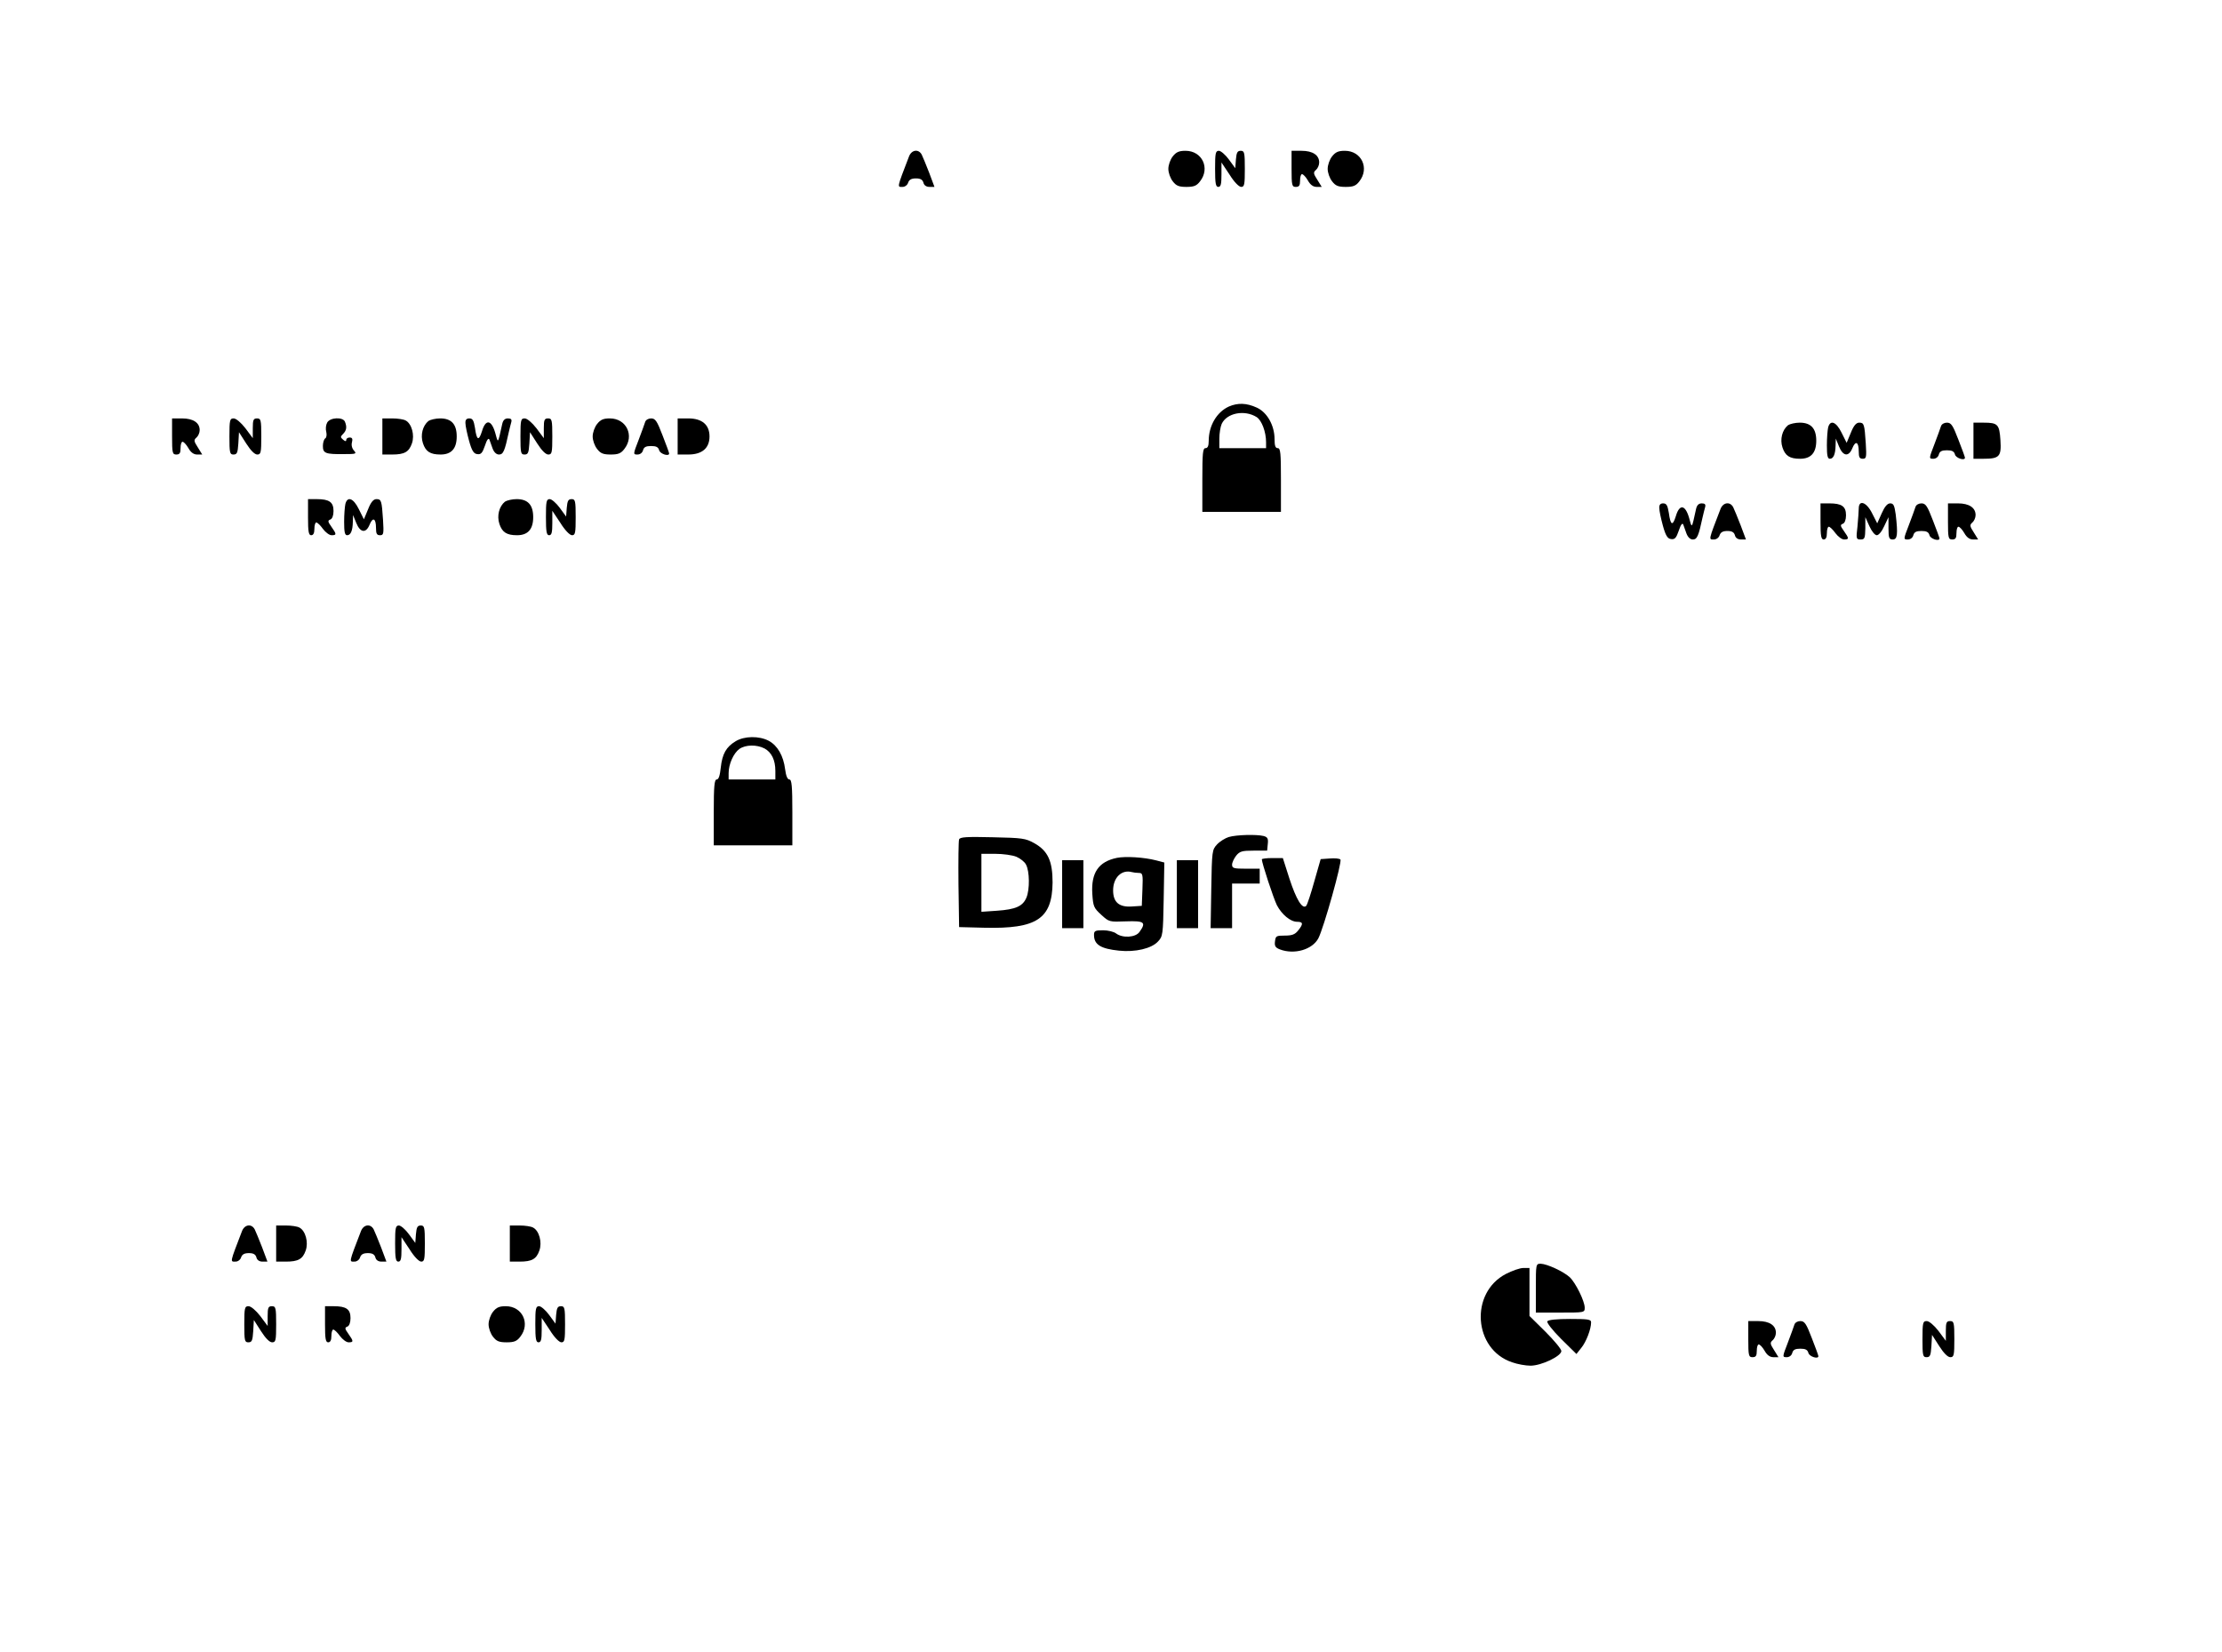 <?xml version="1.0" standalone="no"?>
<!DOCTYPE svg PUBLIC "-//W3C//DTD SVG 20010904//EN"
 "http://www.w3.org/TR/2001/REC-SVG-20010904/DTD/svg10.dtd">
<svg version="1.0" xmlns="http://www.w3.org/2000/svg"
 width="1046pt" height="778pt" viewBox="0 0 1046 778"
 preserveAspectRatio="xMidYMid meet">
<g transform="translate(0,778) scale(0.1,-0.1)"
fill="#000000" stroke="none">
<path d="M4279 7043 c-58 -151 -56 -143 -30 -143 11 0 23 9 26 20 5 14 15 20
37 20 21 0 31 -6 35 -20 3 -13 14 -20 29 -20 l23 0 -25 67 c-14 36 -30 75 -35
85 -15 28 -48 23 -60 -9z"/>
<path d="M5521 7044 c-12 -15 -21 -41 -21 -59 0 -18 9 -44 21 -59 16 -21 29
-26 64 -26 35 0 48 5 64 26 49 62 10 144 -68 144 -31 0 -44 -6 -60 -26z"/>
<path d="M5720 6985 c0 -69 3 -85 15 -85 12 0 15 13 15 58 l0 57 38 -57 c21
-34 44 -58 55 -58 15 0 17 11 17 85 0 77 -2 85 -19 85 -16 0 -20 -8 -23 -41
l-3 -41 -30 41 c-16 22 -38 41 -47 41 -16 0 -18 -11 -18 -85z"/>
<path d="M6080 6985 c0 -78 2 -85 20 -85 16 0 20 7 20 30 0 17 4 30 9 30 6 0
18 -13 28 -30 11 -20 25 -30 41 -30 l24 0 -21 34 c-19 29 -19 35 -6 46 8 7 15
22 15 35 0 35 -31 55 -83 55 l-47 0 0 -85z"/>
<path d="M6271 7044 c-12 -15 -21 -41 -21 -59 0 -18 9 -44 21 -59 16 -21 29
-26 64 -26 35 0 48 5 64 26 49 62 10 144 -68 144 -31 0 -44 -6 -60 -26z"/>
<path d="M5785 5866 c-57 -26 -95 -90 -95 -162 0 -24 -5 -34 -15 -34 -13 0
-15 -23 -15 -150 l0 -150 185 0 185 0 0 150 c0 127 -2 150 -15 150 -11 0 -15
11 -15 42 0 65 -35 127 -84 149 -48 22 -89 23 -131 5z m131 -50 c24 -16 44
-70 44 -118 l0 -28 -110 0 -110 0 0 45 c0 24 5 55 11 69 24 52 108 68 165 32z"/>
<path d="M810 5725 c0 -78 2 -85 20 -85 16 0 20 7 20 30 0 17 4 30 9 30 6 0
18 -13 28 -30 11 -20 25 -30 41 -30 l24 0 -21 34 c-19 29 -19 35 -6 46 8 7 15
22 15 35 0 35 -31 55 -83 55 l-47 0 0 -85z"/>
<path d="M1080 5725 c0 -78 2 -85 19 -85 17 0 20 8 23 52 l3 53 34 -53 c21
-33 40 -52 52 -52 17 0 19 8 19 85 0 78 -2 85 -20 85 -17 0 -20 -7 -20 -46 l0
-47 -35 47 c-21 27 -44 46 -55 46 -18 0 -20 -7 -20 -85z"/>
<path d="M1540 5790 c-6 -11 -8 -30 -4 -44 3 -13 1 -27 -5 -30 -6 -4 -11 -20
-11 -36 0 -34 12 -39 98 -38 59 0 62 1 48 17 -9 10 -13 26 -9 39 4 16 1 22
-11 22 -9 0 -16 -5 -16 -11 0 -8 -4 -8 -15 1 -13 11 -13 14 0 27 16 16 19 32
9 57 -9 24 -71 21 -84 -4z"/>
<path d="M1800 5725 l0 -85 46 0 c58 0 79 12 93 52 14 39 -1 93 -29 108 -10 6
-39 10 -64 10 l-46 0 0 -85z"/>
<path d="M2017 5798 c-27 -22 -39 -66 -26 -105 13 -39 34 -53 83 -53 51 0 76
28 76 85 0 58 -25 85 -78 85 -21 0 -46 -6 -55 -12z"/>
<path d="M2191 5788 c0 -13 8 -50 17 -83 13 -47 22 -61 38 -63 18 -3 25 5 37
40 9 28 17 38 21 28 3 -8 10 -27 15 -42 7 -18 18 -28 30 -28 20 0 27 16 46
105 4 17 9 38 12 48 3 12 -1 17 -16 17 -14 0 -23 -8 -27 -27 -21 -96 -19 -92
-33 -40 -18 61 -45 65 -62 7 -15 -48 -25 -44 -33 15 -6 36 -11 45 -27 45 -13
0 -19 -7 -18 -22z"/>
<path d="M2450 5725 c0 -78 2 -85 19 -85 17 0 20 8 23 52 l3 53 34 -53 c21
-33 40 -52 52 -52 17 0 19 8 19 85 0 78 -2 85 -20 85 -17 0 -20 -7 -20 -46 l0
-47 -35 47 c-21 27 -44 46 -55 46 -18 0 -20 -7 -20 -85z"/>
<path d="M2811 5784 c-12 -15 -21 -41 -21 -59 0 -18 9 -44 21 -59 16 -21 29
-26 64 -26 35 0 48 5 64 26 49 62 10 144 -68 144 -31 0 -44 -6 -60 -26z"/>
<path d="M3037 5793 c-3 -10 -17 -48 -31 -85 -26 -67 -26 -68 -5 -68 12 0 23
8 26 20 4 15 14 20 38 20 24 0 34 -5 38 -20 4 -17 47 -31 47 -15 0 3 -14 42
-31 85 -26 68 -34 80 -54 80 -13 0 -25 -7 -28 -17z"/>
<path d="M3190 5725 l0 -85 50 0 c65 0 100 30 100 85 0 55 -35 85 -100 85
l-50 0 0 -85z"/>
<path d="M8417 5778 c-27 -22 -39 -66 -26 -105 13 -39 34 -53 83 -53 51 0 76
28 76 85 0 58 -25 85 -78 85 -21 0 -46 -6 -55 -12z"/>
<path d="M8606 5768 c-3 -13 -6 -51 -6 -85 0 -47 3 -63 14 -63 17 0 26 21 27
63 l1 32 15 -37 c19 -47 46 -50 63 -8 15 37 30 30 30 -16 0 -27 4 -34 19 -34
17 0 18 7 14 73 -6 90 -8 97 -31 97 -14 0 -26 -14 -39 -47 l-20 -48 -24 48
c-25 51 -53 62 -63 25z"/>
<path d="M9137 5773 c-3 -10 -17 -48 -31 -85 -26 -67 -26 -68 -5 -68 12 0 23
8 26 20 4 15 14 20 38 20 24 0 34 -5 38 -20 4 -17 47 -31 47 -15 0 3 -14 42
-31 85 -26 68 -34 80 -54 80 -13 0 -25 -7 -28 -17z"/>
<path d="M9290 5705 l0 -85 46 0 c76 0 86 10 81 87 -5 75 -12 83 -79 83 l-48
0 0 -85z"/>
<path d="M1450 5345 c0 -69 3 -85 15 -85 10 0 15 10 15 30 0 17 4 30 9 30 5 0
19 -13 31 -30 12 -16 30 -30 41 -30 24 0 24 5 -1 40 -17 24 -18 29 -5 34 9 3
15 19 15 40 0 42 -20 56 -79 56 l-41 0 0 -85z"/>
<path d="M1626 5408 c-3 -13 -6 -51 -6 -85 0 -47 3 -63 14 -63 17 0 26 21 27
63 l1 32 15 -37 c19 -47 46 -50 63 -8 15 37 30 30 30 -16 0 -27 4 -34 19 -34
17 0 18 7 14 73 -6 90 -8 97 -31 97 -14 0 -26 -14 -39 -47 l-20 -48 -24 48
c-25 51 -53 62 -63 25z"/>
<path d="M2377 5418 c-27 -22 -39 -66 -26 -105 13 -39 34 -53 83 -53 51 0 76
28 76 85 0 58 -25 85 -78 85 -21 0 -46 -6 -55 -12z"/>
<path d="M2570 5345 c0 -69 3 -85 15 -85 12 0 15 13 15 58 l0 57 38 -57 c21
-34 44 -58 55 -58 15 0 17 11 17 85 0 77 -2 85 -19 85 -16 0 -20 -8 -23 -41
l-3 -41 -30 41 c-16 22 -38 41 -47 41 -16 0 -18 -11 -18 -85z"/>
<path d="M7811 5388 c0 -13 8 -50 17 -83 13 -47 22 -61 38 -63 18 -3 25 5 37
40 9 28 17 38 21 28 3 -8 10 -27 15 -42 7 -18 18 -28 30 -28 20 0 27 16 46
105 4 17 9 38 12 48 3 12 -1 17 -16 17 -14 0 -23 -8 -27 -27 -21 -96 -19 -92
-33 -40 -18 61 -45 65 -62 7 -15 -48 -25 -44 -33 15 -6 36 -11 45 -27 45 -13
0 -19 -7 -18 -22z"/>
<path d="M8099 5383 c-58 -151 -56 -143 -30 -143 11 0 23 9 26 20 5 14 15 20
37 20 21 0 31 -6 35 -20 3 -13 14 -20 29 -20 l23 0 -25 67 c-14 36 -30 75 -35
85 -15 28 -48 23 -60 -9z"/>
<path d="M8570 5325 c0 -69 3 -85 15 -85 10 0 15 10 15 30 0 17 4 30 9 30 5 0
19 -13 31 -30 12 -16 30 -30 41 -30 24 0 24 5 -1 40 -17 24 -18 29 -5 34 9 3
15 19 15 40 0 42 -20 56 -79 56 l-41 0 0 -85z"/>
<path d="M8750 5386 c0 -12 -3 -51 -6 -85 -7 -58 -6 -61 15 -61 19 0 21 6 22
53 l0 52 19 -42 c11 -25 26 -43 35 -43 9 0 24 18 35 43 l20 42 0 -52 c0 -46 3
-53 20 -53 22 0 25 23 14 118 -6 42 -10 52 -26 52 -13 0 -26 -15 -40 -47 l-21
-47 -24 47 c-26 53 -63 66 -63 23z"/>
<path d="M9017 5393 c-3 -10 -17 -48 -31 -85 -26 -67 -26 -68 -5 -68 12 0 23
8 26 20 4 15 14 20 38 20 24 0 34 -5 38 -20 4 -17 47 -31 47 -15 0 3 -14 42
-31 85 -26 68 -34 80 -54 80 -13 0 -25 -7 -28 -17z"/>
<path d="M9170 5325 c0 -78 2 -85 20 -85 16 0 20 7 20 30 0 17 4 30 9 30 6 0
18 -13 28 -30 11 -20 25 -30 41 -30 l24 0 -21 34 c-19 29 -19 35 -6 46 8 7 15
22 15 35 0 35 -31 55 -83 55 l-47 0 0 -85z"/>
<path d="M3463 4290 c-45 -27 -63 -60 -70 -124 -4 -38 -10 -56 -19 -56 -11 0
-14 -31 -14 -155 l0 -155 185 0 185 0 0 155 c0 125 -3 155 -14 155 -9 0 -16
17 -20 48 -8 64 -36 112 -77 134 -45 24 -115 23 -156 -2z m136 -34 c33 -18 51
-54 51 -106 l0 -40 -110 0 -110 0 0 30 c0 42 23 94 51 114 29 20 81 21 118 2z"/>
<path d="M5784 3839 c-16 -5 -41 -20 -55 -35 -23 -25 -24 -30 -27 -210 l-3
-184 50 0 51 0 0 105 0 105 65 0 65 0 0 35 0 35 -65 0 c-57 0 -65 2 -65 19 0
10 9 29 19 42 17 21 28 24 83 24 l63 0 3 31 c3 26 -1 33 -20 38 -33 8 -127 6
-164 -5z"/>
<path d="M4515 3828 c-3 -7 -4 -103 -3 -213 l3 -200 119 -3 c247 -6 319 42
321 213 0 101 -22 149 -86 185 -41 23 -56 25 -196 28 -123 3 -154 1 -158 -10z
m270 -82 c18 -8 39 -24 45 -37 17 -31 18 -117 2 -155 -17 -41 -51 -56 -139
-62 l-73 -5 0 137 0 136 65 0 c36 0 81 -6 100 -14z"/>
<path d="M5258 3741 c-87 -18 -122 -70 -116 -169 4 -60 7 -67 42 -99 37 -34
38 -34 117 -31 86 3 96 -4 63 -50 -18 -26 -79 -30 -110 -7 -10 8 -38 15 -61
15 -38 0 -43 -3 -43 -22 0 -46 32 -65 118 -74 76 -8 153 10 183 43 23 24 24
32 27 198 l3 174 -38 10 c-58 15 -144 20 -185 12z m103 -71 c18 0 20 -6 17
-77 l-3 -78 -47 -3 c-60 -4 -88 20 -88 76 0 60 40 99 88 86 8 -2 22 -4 33 -4z"/>
<path d="M5940 3734 c0 -17 55 -184 71 -216 23 -44 64 -78 95 -78 29 0 30 -10
5 -41 -15 -19 -29 -24 -63 -24 -40 0 -43 -2 -46 -27 -3 -22 2 -30 23 -38 68
-26 153 -1 181 52 25 47 113 361 104 371 -4 5 -27 7 -50 5 l-43 -3 -30 -105
c-16 -58 -33 -109 -38 -115 -18 -18 -47 30 -79 128 l-31 97 -50 0 c-27 0 -49
-3 -49 -6z"/>
<path d="M5000 3570 l0 -160 50 0 50 0 0 160 0 160 -50 0 -50 0 0 -160z"/>
<path d="M5540 3570 l0 -160 50 0 50 0 0 160 0 160 -50 0 -50 0 0 -160z"/>
<path d="M1139 1983 c-58 -151 -56 -143 -30 -143 11 0 23 9 26 20 5 14 15 20
37 20 21 0 31 -6 35 -20 3 -13 14 -20 29 -20 l23 0 -25 67 c-14 36 -30 75 -35
85 -15 28 -48 23 -60 -9z"/>
<path d="M1300 1925 l0 -85 46 0 c58 0 79 12 93 52 14 39 -1 93 -29 108 -10 6
-39 10 -64 10 l-46 0 0 -85z"/>
<path d="M1699 1983 c-58 -151 -56 -143 -30 -143 11 0 23 9 26 20 5 14 15 20
37 20 21 0 31 -6 35 -20 3 -13 14 -20 29 -20 l23 0 -25 67 c-14 36 -30 75 -35
85 -15 28 -48 23 -60 -9z"/>
<path d="M1860 1925 c0 -69 3 -85 15 -85 12 0 15 13 15 58 l0 57 38 -57 c21
-34 44 -58 55 -58 15 0 17 11 17 85 0 77 -2 85 -19 85 -16 0 -20 -8 -23 -41
l-3 -41 -30 41 c-16 22 -38 41 -47 41 -16 0 -18 -11 -18 -85z"/>
<path d="M2400 1925 l0 -85 46 0 c58 0 79 12 93 52 14 39 -1 93 -29 108 -10 6
-39 10 -64 10 l-46 0 0 -85z"/>
<path d="M7230 1715 l0 -115 115 0 c113 0 115 0 115 23 0 31 -43 118 -71 144
-30 27 -106 62 -136 63 -23 0 -23 -2 -23 -115z"/>
<path d="M7089 1782 c-171 -89 -153 -355 29 -416 25 -9 64 -16 87 -16 51 0
145 45 145 69 0 9 -34 50 -75 91 l-75 74 0 113 0 113 -29 0 c-16 0 -53 -13
-82 -28z"/>
<path d="M1150 1545 c0 -78 2 -85 19 -85 17 0 20 8 23 52 l3 53 34 -53 c21
-33 40 -52 52 -52 17 0 19 8 19 85 0 78 -2 85 -20 85 -17 0 -20 -7 -20 -46 l0
-47 -35 47 c-21 27 -44 46 -55 46 -18 0 -20 -7 -20 -85z"/>
<path d="M1530 1545 c0 -69 3 -85 15 -85 10 0 15 10 15 30 0 17 4 30 9 30 5 0
19 -13 31 -30 12 -16 30 -30 41 -30 24 0 24 5 -1 40 -17 24 -18 29 -5 34 9 3
15 19 15 40 0 42 -20 56 -79 56 l-41 0 0 -85z"/>
<path d="M2321 1604 c-12 -15 -21 -41 -21 -59 0 -18 9 -44 21 -59 16 -21 29
-26 64 -26 35 0 48 5 64 26 49 62 10 144 -68 144 -31 0 -44 -6 -60 -26z"/>
<path d="M2520 1545 c0 -69 3 -85 15 -85 12 0 15 13 15 58 l0 57 38 -57 c21
-34 44 -58 55 -58 15 0 17 11 17 85 0 77 -2 85 -19 85 -16 0 -20 -8 -23 -41
l-3 -41 -30 41 c-16 22 -38 41 -47 41 -16 0 -18 -11 -18 -85z"/>
<path d="M7284 1559 c-4 -6 24 -42 65 -83 l72 -71 23 29 c23 28 46 88 46 120
0 14 -14 16 -99 16 -63 0 -102 -4 -107 -11z"/>
<path d="M8230 1475 c0 -78 2 -85 20 -85 16 0 20 7 20 30 0 17 4 30 9 30 6 0
18 -13 28 -30 11 -20 25 -30 41 -30 l24 0 -21 34 c-19 29 -19 35 -6 46 8 7 15
22 15 35 0 35 -31 55 -83 55 l-47 0 0 -85z"/>
<path d="M8447 1543 c-3 -10 -17 -48 -31 -85 -26 -67 -26 -68 -5 -68 12 0 23
8 26 20 4 15 14 20 38 20 24 0 34 -5 38 -20 4 -17 47 -31 47 -15 0 3 -14 42
-31 85 -26 68 -34 80 -54 80 -13 0 -25 -7 -28 -17z"/>
<path d="M9050 1475 c0 -78 2 -85 19 -85 17 0 20 8 23 52 l3 53 34 -53 c21
-33 40 -52 52 -52 17 0 19 8 19 85 0 78 -2 85 -20 85 -17 0 -20 -7 -20 -46 l0
-47 -35 47 c-21 27 -44 46 -55 46 -18 0 -20 -7 -20 -85z"/>
</g>
</svg>
